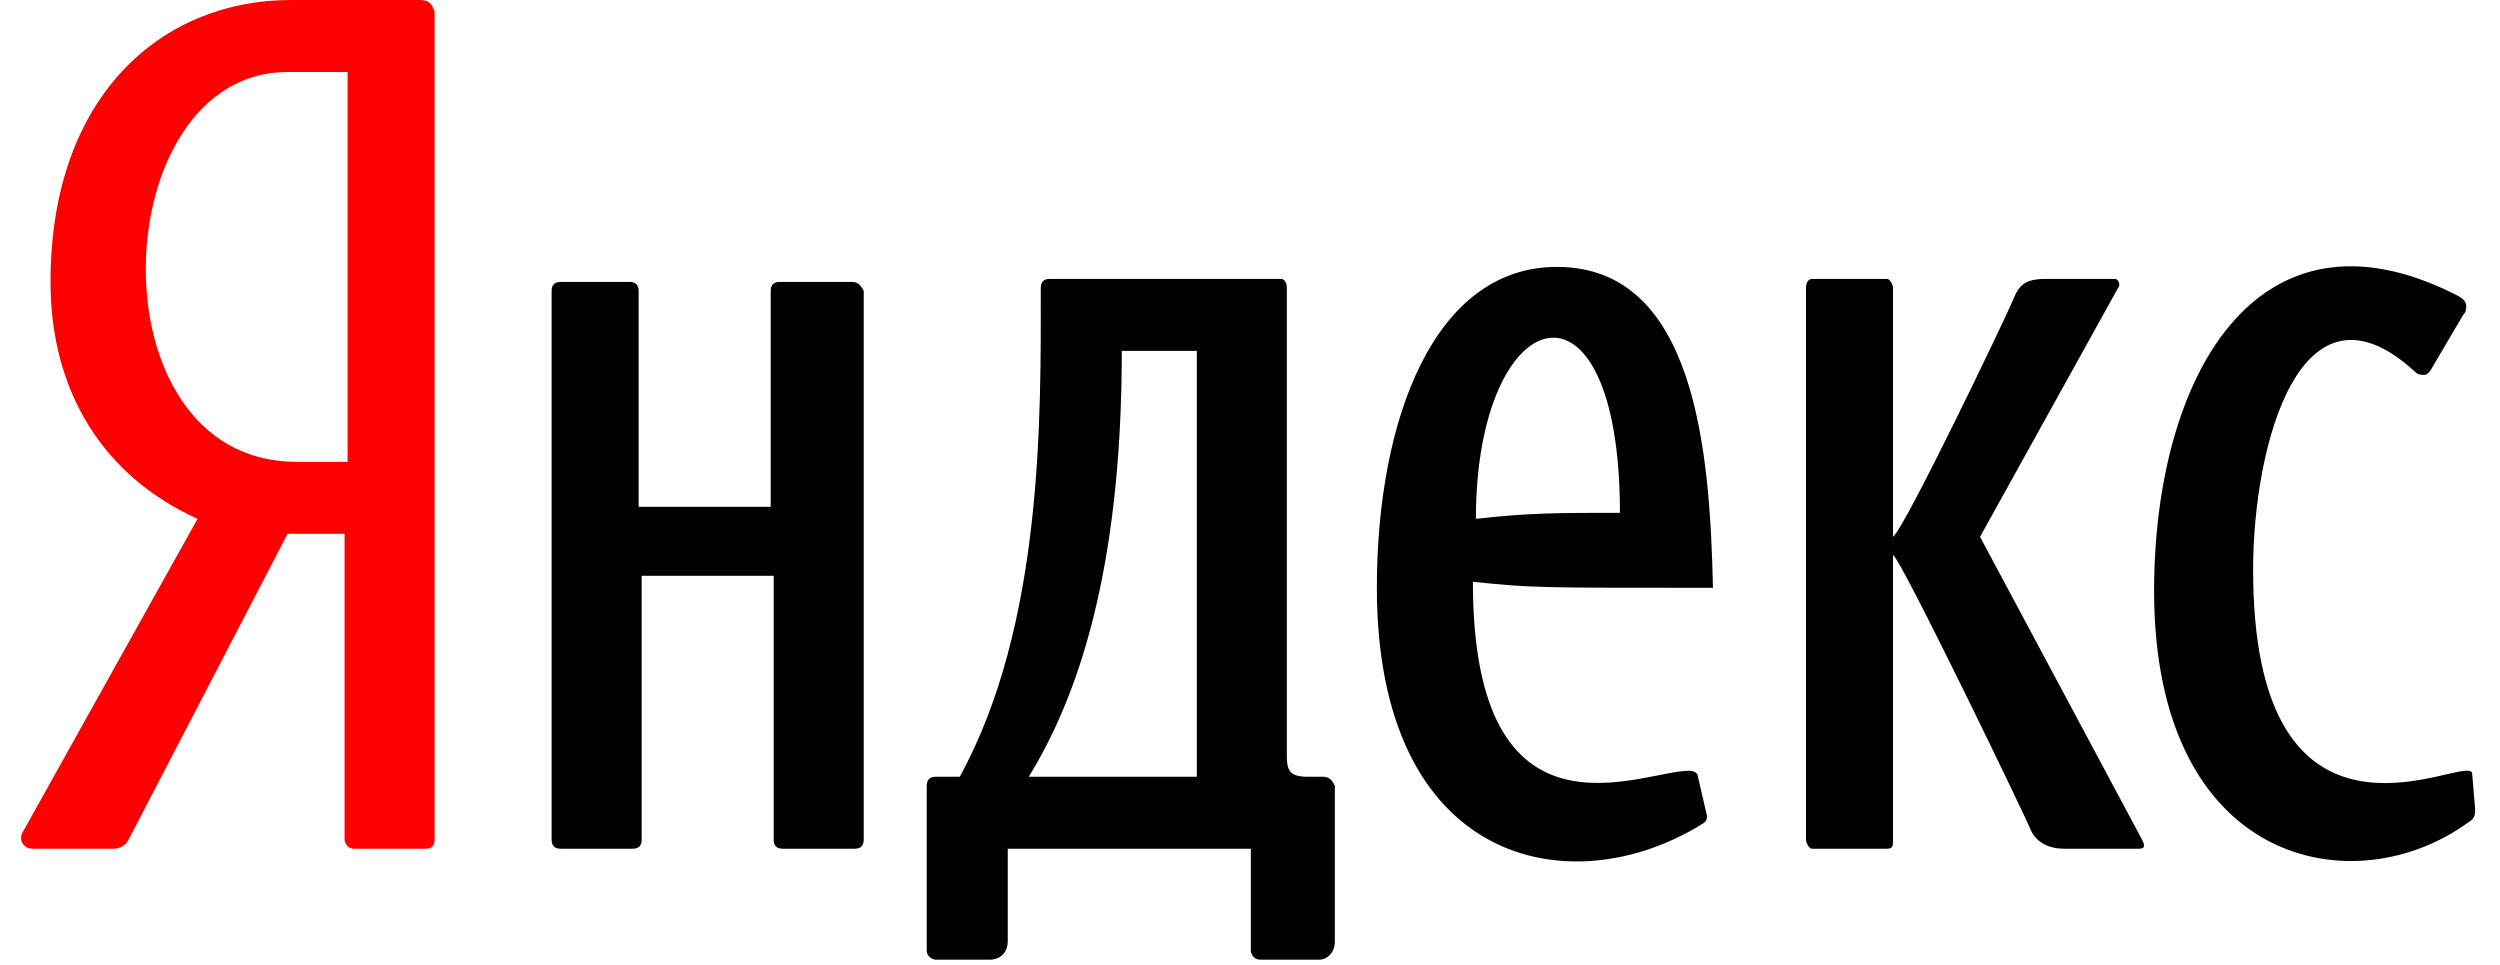 <svg width="114" height="44" viewBox="0 0 114 44" fill="none" xmlns="http://www.w3.org/2000/svg">
<g clip-path="url(#clip0)">
<path d="M19.134 0H13.25C7.366 0 2.303 4.376 2.303 12.855C2.303 17.915 4.766 21.744 9.008 23.658L1.071 37.881C0.797 38.291 1.071 38.701 1.482 38.701H5.176C5.45 38.701 5.724 38.565 5.86 38.291L13.113 24.342H15.713V38.291C15.713 38.428 15.85 38.701 16.123 38.701H19.408C19.681 38.701 19.818 38.565 19.818 38.291V0.547C19.681 0.137 19.544 0 19.134 0ZM15.713 21.06H13.524C4.082 21.06 4.766 3.282 13.113 3.282H15.85V21.06H15.713Z" fill="#FF0000"/>
<path d="M38.838 12.855H35.554C35.281 12.855 35.144 12.992 35.144 13.265V23.111H29.122V13.265C29.122 12.992 28.986 12.855 28.712 12.855H25.565C25.291 12.855 25.154 12.992 25.154 13.265V38.291C25.154 38.565 25.291 38.701 25.565 38.701H28.849C29.122 38.701 29.26 38.565 29.26 38.291V26.257H35.28V38.291C35.28 38.565 35.417 38.701 35.691 38.701H38.975C39.249 38.701 39.386 38.565 39.386 38.291V13.265C39.249 12.992 39.112 12.855 38.838 12.855H38.838ZM112.731 35.283C112.731 35.146 112.595 35.146 112.458 35.146C111.089 35.146 102.742 39.112 102.742 25.983C102.742 20.24 104.931 12.171 110.131 16.958C110.268 17.095 110.405 17.095 110.542 17.095C110.679 17.095 110.815 16.958 110.952 16.684L112.321 14.359C112.458 14.223 112.458 14.086 112.458 13.949C112.458 13.676 112.184 13.539 111.91 13.402C102.879 8.889 98.227 17.231 98.227 26.941C98.227 39.522 107.395 41.3 112.594 37.471C112.868 37.334 112.868 37.061 112.868 36.924L112.731 35.283ZM90.29 24.479L96.584 13.129C96.721 12.992 96.584 12.718 96.448 12.718H93.3C92.342 12.718 92.069 12.992 91.795 13.676C91.521 14.359 86.869 24.069 86.321 24.479V13.129C86.321 12.992 86.184 12.718 86.048 12.718H82.627C82.49 12.718 82.353 12.855 82.353 13.129V38.291C82.353 38.428 82.49 38.701 82.627 38.701H86.048C86.321 38.701 86.321 38.565 86.321 38.291V25.299C86.732 25.573 92.479 37.471 92.616 37.881C92.889 38.428 93.437 38.701 94.121 38.701H97.542C97.816 38.701 97.816 38.565 97.679 38.291L90.29 24.479ZM60.322 35.42H59.638C58.817 35.42 58.68 35.146 58.68 34.462V13.129C58.68 12.855 58.543 12.718 58.406 12.718H47.87C47.596 12.718 47.459 12.855 47.459 13.129C47.459 18.872 47.596 28.445 43.764 35.419H42.67C42.396 35.419 42.259 35.556 42.259 35.83V43.351C42.259 43.624 42.533 43.761 42.67 43.761H45.133C45.68 43.761 45.954 43.351 45.954 42.941V38.701H57.038V43.351C57.038 43.488 57.175 43.761 57.448 43.761H60.185C60.459 43.761 60.869 43.488 60.869 42.941V35.83C60.733 35.556 60.596 35.419 60.322 35.419L60.322 35.42ZM54.575 35.42H46.911C49.101 31.864 51.154 26.12 51.154 16H54.575V35.42H54.575ZM70.995 12.171C65.385 12.171 62.785 19.146 62.785 26.804C62.785 39.386 71.543 41.3 77.564 37.608C77.837 37.471 77.837 37.334 77.837 37.197L77.427 35.42C77.427 35.283 77.29 35.146 77.016 35.146C74.827 35.146 67.164 38.975 67.164 26.531C69.901 26.804 69.901 26.804 78.111 26.804C77.974 20.513 77.29 12.171 70.995 12.171ZM67.301 23.658C67.301 13.675 73.869 11.761 73.869 23.385C70.996 23.385 69.764 23.385 67.301 23.658Z" fill="black"/>
</g>
<defs>
<clipPath id="clip0">
<rect width="112.122" height="43.969" fill="white" transform="translate(0.908)"/>
</clipPath>
</defs>
</svg>
